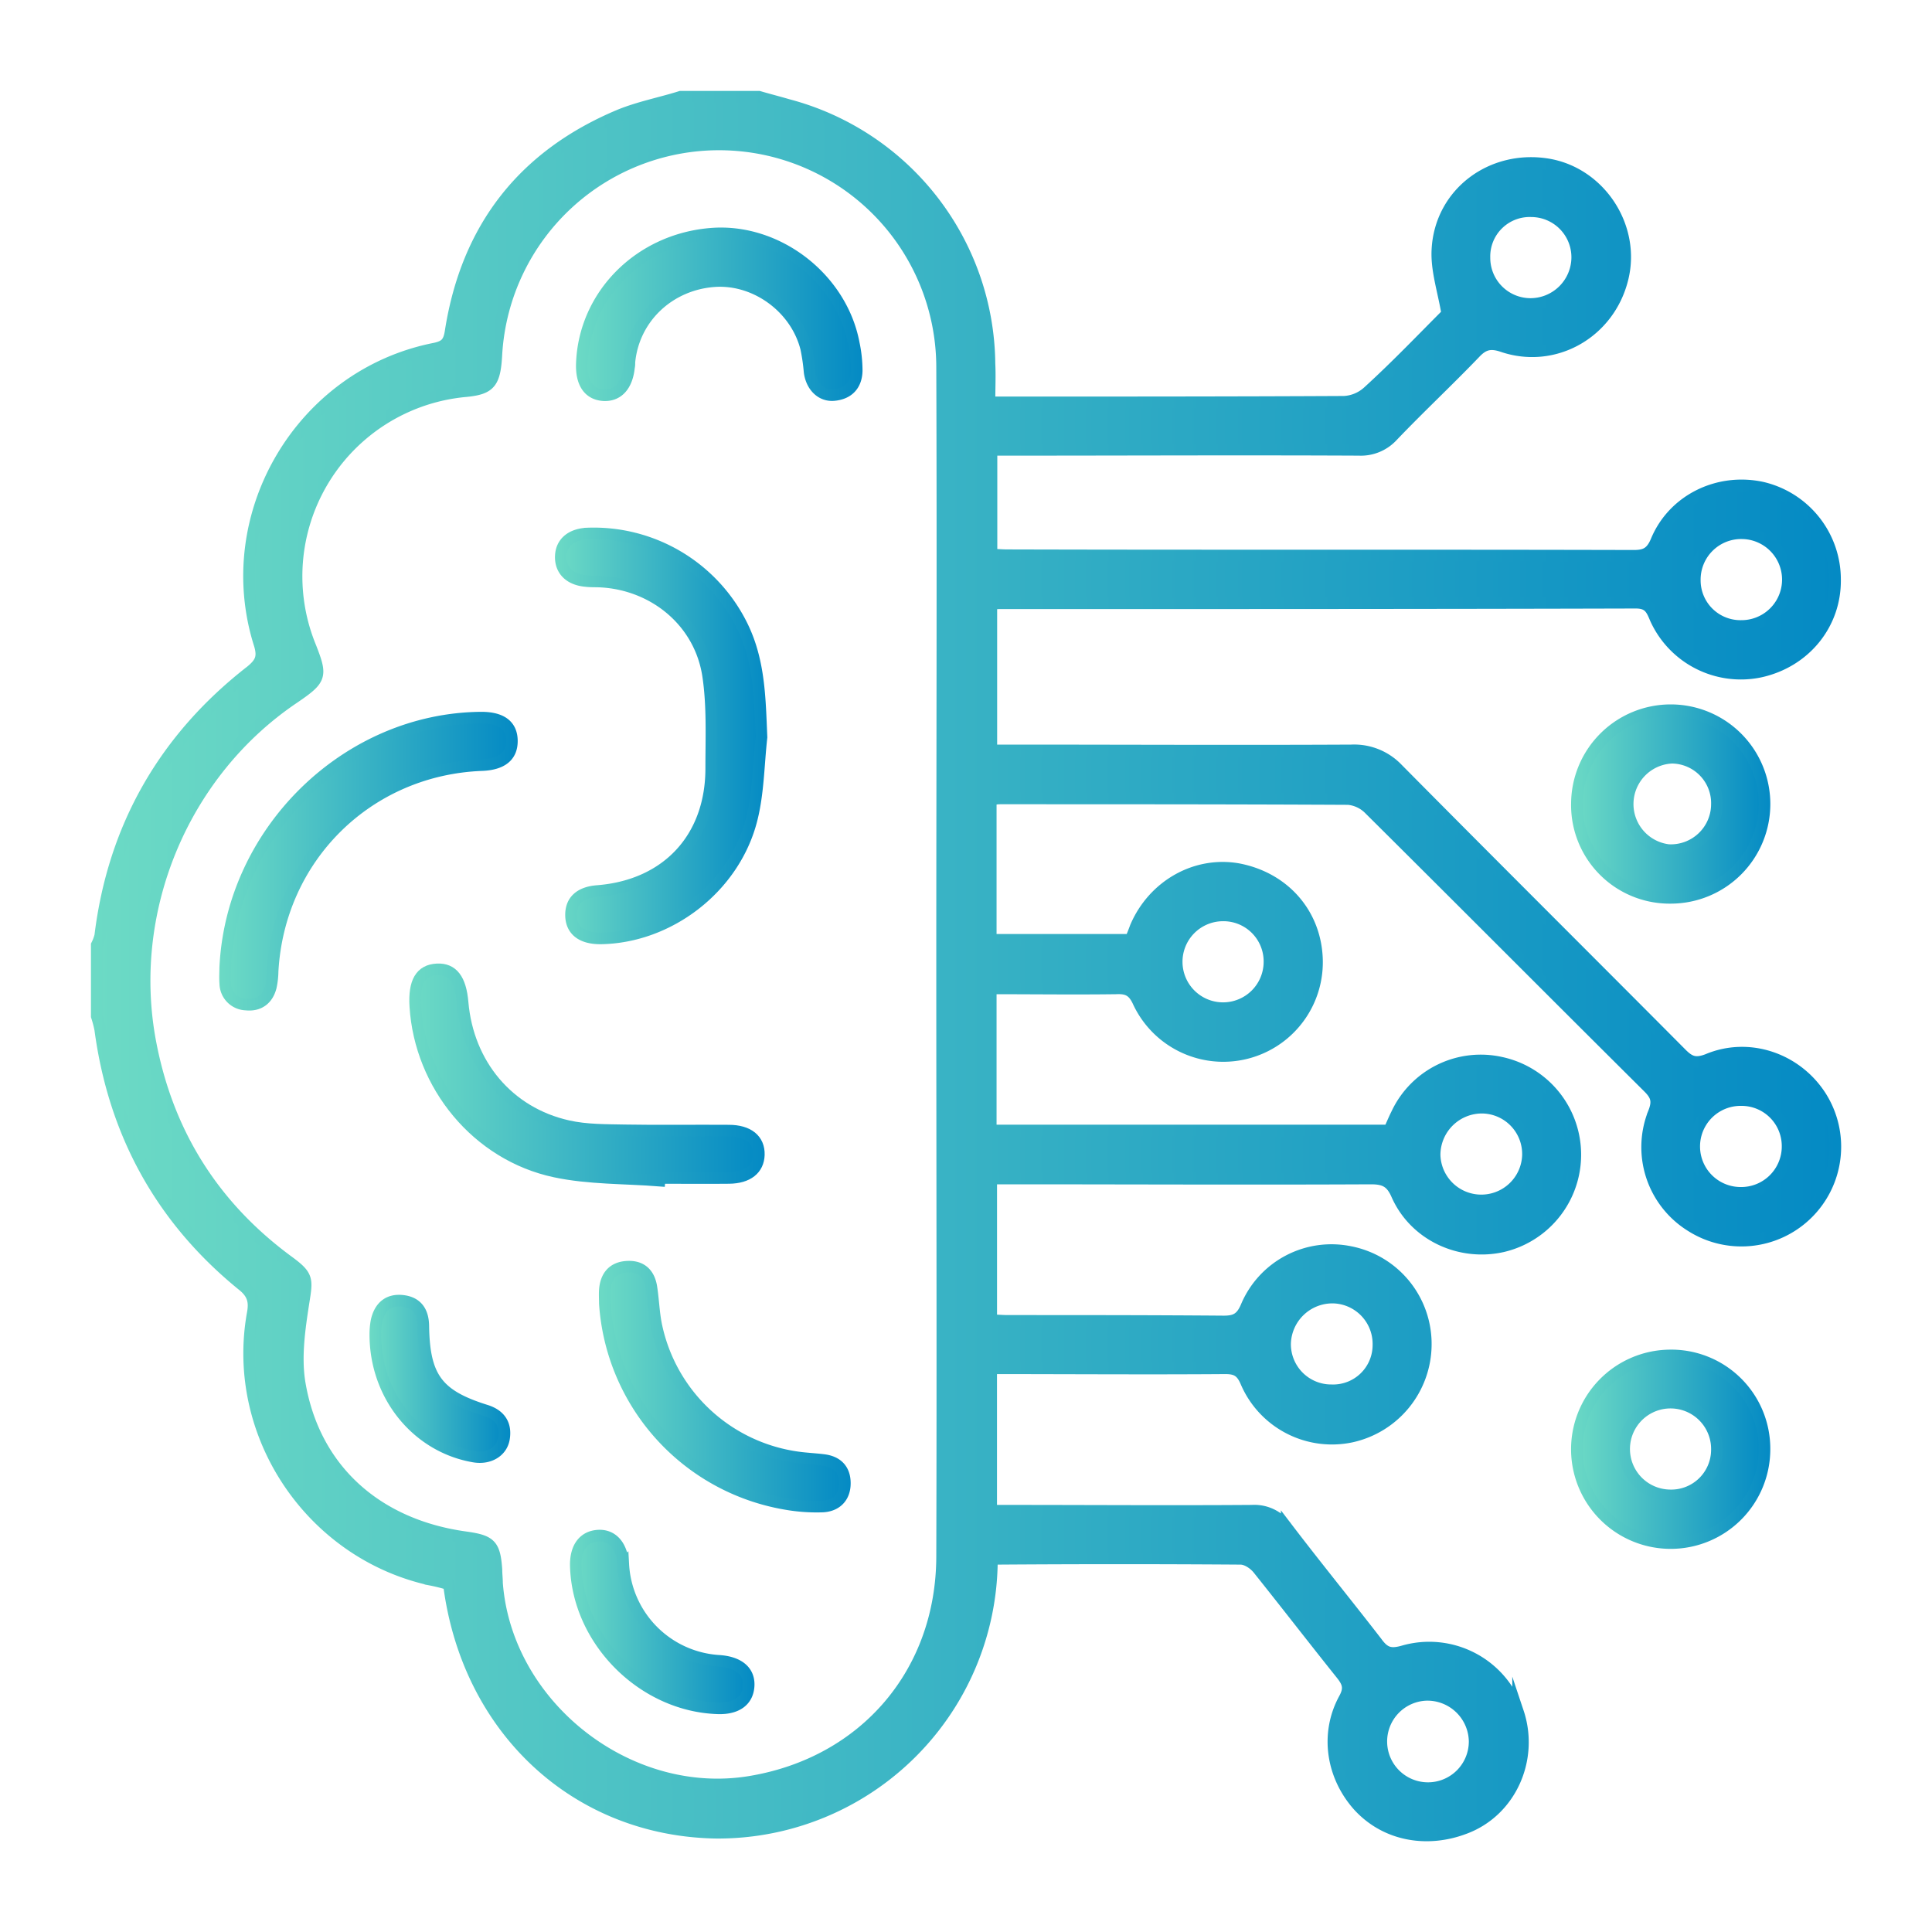 <svg id="Layer_1" data-name="Layer 1" xmlns="http://www.w3.org/2000/svg" xmlns:xlink="http://www.w3.org/1999/xlink" viewBox="0 0 500 500"><defs><style>.cls-1,.cls-10,.cls-2,.cls-3,.cls-4,.cls-5,.cls-6,.cls-7,.cls-8,.cls-9{stroke-miterlimit:10;stroke-width:3px;}.cls-1{fill:url(#New_Gradient_Swatch_1);stroke:url(#New_Gradient_Swatch_1-2);}.cls-2{fill:url(#New_Gradient_Swatch_1-3);stroke:url(#New_Gradient_Swatch_1-4);}.cls-3{fill:url(#New_Gradient_Swatch_1-5);stroke:url(#New_Gradient_Swatch_1-6);}.cls-4{fill:url(#New_Gradient_Swatch_1-7);stroke:url(#New_Gradient_Swatch_1-8);}.cls-5{fill:url(#New_Gradient_Swatch_1-9);stroke:url(#New_Gradient_Swatch_1-10);}.cls-6{fill:url(#New_Gradient_Swatch_1-11);stroke:url(#New_Gradient_Swatch_1-12);}.cls-7{fill:url(#New_Gradient_Swatch_1-13);stroke:url(#New_Gradient_Swatch_1-14);}.cls-8{fill:url(#New_Gradient_Swatch_1-15);stroke:url(#New_Gradient_Swatch_1-16);}.cls-9{fill:url(#New_Gradient_Swatch_1-17);stroke:url(#New_Gradient_Swatch_1-18);}.cls-10{fill:url(#New_Gradient_Swatch_1-19);stroke:url(#New_Gradient_Swatch_1-20);}</style><linearGradient id="New_Gradient_Swatch_1" x1="25" y1="250" x2="475" y2="250" gradientUnits="userSpaceOnUse"><stop offset="0" stop-color="#6cdac5"/><stop offset="1" stop-color="#048ac4"/></linearGradient><linearGradient id="New_Gradient_Swatch_1-2" x1="23.5" x2="476.5" xlink:href="#New_Gradient_Swatch_1"/><linearGradient id="New_Gradient_Swatch_1-3" x1="408.09" y1="375.07" x2="456.65" y2="375.07" xlink:href="#New_Gradient_Swatch_1"/><linearGradient id="New_Gradient_Swatch_1-4" x1="406.59" y1="375.07" x2="458.15" y2="375.07" xlink:href="#New_Gradient_Swatch_1"/><linearGradient id="New_Gradient_Swatch_1-5" x1="408.1" y1="208.07" x2="456.65" y2="208.07" xlink:href="#New_Gradient_Swatch_1"/><linearGradient id="New_Gradient_Swatch_1-6" x1="406.6" y1="208.07" x2="458.15" y2="208.07" xlink:href="#New_Gradient_Swatch_1"/><linearGradient id="New_Gradient_Swatch_1-7" x1="145.13" y1="190.44" x2="197.08" y2="190.44" xlink:href="#New_Gradient_Swatch_1"/><linearGradient id="New_Gradient_Swatch_1-8" x1="143.63" y1="190.44" x2="198.58" y2="190.44" xlink:href="#New_Gradient_Swatch_1"/><linearGradient id="New_Gradient_Swatch_1-9" x1="107.43" y1="278.2" x2="196.39" y2="278.2" xlink:href="#New_Gradient_Swatch_1"/><linearGradient id="New_Gradient_Swatch_1-10" x1="105.93" y1="278.26" x2="197.89" y2="278.26" xlink:href="#New_Gradient_Swatch_1"/><linearGradient id="New_Gradient_Swatch_1-11" x1="58.24" y1="222.87" x2="132.48" y2="222.87" xlink:href="#New_Gradient_Swatch_1"/><linearGradient id="New_Gradient_Swatch_1-12" x1="56.74" y1="222.87" x2="133.98" y2="222.87" xlink:href="#New_Gradient_Swatch_1"/><linearGradient id="New_Gradient_Swatch_1-13" x1="150.57" y1="81.33" x2="221.75" y2="81.33" xlink:href="#New_Gradient_Swatch_1"/><linearGradient id="New_Gradient_Swatch_1-14" x1="149.07" y1="81.33" x2="223.25" y2="81.33" xlink:href="#New_Gradient_Swatch_1"/><linearGradient id="New_Gradient_Swatch_1-15" x1="156.5" y1="358.91" x2="218.66" y2="358.91" xlink:href="#New_Gradient_Swatch_1"/><linearGradient id="New_Gradient_Swatch_1-16" x1="155" y1="358.91" x2="220.16" y2="358.91" xlink:href="#New_Gradient_Swatch_1"/><linearGradient id="New_Gradient_Swatch_1-17" x1="149.02" y1="419.76" x2="193.76" y2="419.76" xlink:href="#New_Gradient_Swatch_1"/><linearGradient id="New_Gradient_Swatch_1-18" x1="147.52" y1="419.76" x2="195.26" y2="419.76" xlink:href="#New_Gradient_Swatch_1"/><linearGradient id="New_Gradient_Swatch_1-19" x1="97.13" y1="356.85" x2="130.55" y2="356.85" xlink:href="#New_Gradient_Swatch_1"/><linearGradient id="New_Gradient_Swatch_1-20" x1="95.63" y1="356.85" x2="132.05" y2="356.85" xlink:href="#New_Gradient_Swatch_1"/></defs><title>Artboard 1Icons</title><path class="cls-1" d="M441.92,274.23c-3.15,1.2-4.65.6-6.75-1.5-24.44-24.58-49-49-73.48-73.73a15.51,15.51,0,0,0-12-4.8c-29.25.15-58.64,0-87.88,0h-5.25V156.28a20.15,20.15,0,0,1,2.85-.15c54.59,0,109.32,0,163.91-.15,3.3,0,4.05,1.5,5.1,4.05a24.24,24.24,0,0,0,27.15,13.79c11.55-2.55,19.49-12.29,19.34-23.83a24.39,24.39,0,0,0-19-23.83c-11.4-2.4-22.95,3.3-27.3,13.94-1.35,3.15-3,3.74-5.85,3.74-54-.15-108.13,0-162.11-.15-1.35,0-2.85-.15-4.05-.15V116.42h5.1c30,0,60-.15,90,0a11.09,11.09,0,0,0,8.55-3.45c7-7.34,14.39-14.24,21.44-21.58,2.1-2.25,3.9-2.85,7.05-1.8,13.5,4.65,27.75-3.44,31.19-17.53,3.3-13.34-5.84-27.28-19.34-29.53C386,40.14,372.78,50,372,64.57c-.3,5.24,1.5,10.49,2.55,16.63-6.15,6.14-13,13.34-20.39,20.08a10,10,0,0,1-6.3,2.7c-29.25.15-58.34.15-87.43.15h-4.35c0-3.75.15-6.89,0-10a70,70,0,0,0-52.19-67c-2.55-.75-4.95-1.35-7.5-2.1H176.17c-5.25,1.65-10.8,2.7-15.9,4.8C135.38,40.29,120.83,59,116.63,85.7c-.45,3-1.35,3.89-4,4.49-34.64,6.75-56.09,43-45.44,76.58,1,3.3.3,4.8-2.25,6.9-22.34,17.38-35.54,40.31-39,68.49a11.37,11.37,0,0,1-.9,2.4V263a29.22,29.22,0,0,1,.9,3.45c3.6,26.82,15.75,49,36.74,66.09,2.85,2.24,3.3,4.34,2.7,7.49-5.55,31.17,15,61.9,46,68.79a44.88,44.88,0,0,1,4.8,1.2c4.8,37.61,33,63.69,69.14,64.29a70.9,70.9,0,0,0,71.39-70.74c.45,0,1.05-.15,1.5-.15,21-.15,42-.15,62.83,0,1.65,0,3.6,1.35,4.65,2.7,7.2,9,14.25,18.14,21.45,27.13,1.8,2.25,2.25,3.74.75,6.44-4.95,9.14-3.15,20.08,3.75,27.73,7.2,7.79,17.84,9.29,27.14,5.84,12.15-4.34,18.15-18,14.1-30.12A24.17,24.17,0,0,0,363,427.39c-3.3.9-4.8.3-6.75-2.4-7.65-9.89-15.6-19.63-23.25-29.67a10.2,10.2,0,0,0-9-4.35c-21,.15-41.84,0-62.84,0h-4.64V354.11c20.39,0,40.49.15,60.58,0,2.85,0,4.2.75,5.4,3.59a24.18,24.18,0,0,0,27.3,14.09A24.52,24.52,0,0,0,369,348a24.24,24.24,0,0,0-19.64-24,23.9,23.9,0,0,0-26.85,14.24c-1.35,3.15-3,3.75-5.85,3.75-18.59-.15-37.19-.15-55.78-.15-1.5,0-2.85-.15-4.35-.15V305h5.1c31,0,62.08.15,93.13,0,3.45,0,5.25.75,6.75,4.2,4.64,10.49,16.34,15.88,27.44,13.34a24.36,24.36,0,0,0-.45-47.51,24,24,0,0,0-27,13.19c-.75,1.49-1.35,3-2,4.34H256.41V255.8c11.09,0,21.74.14,32.39,0,3-.15,4.5.59,5.85,3.59a24.26,24.26,0,0,0,46.19-10.94c-.3-12-8.55-21.28-20.4-23.53-11.09-1.95-22,4.35-26.54,15-.45,1.2-.9,2.4-1.35,3.3H256.41V206.79c1,0,1.65-.15,2.4-.15,30,0,60.13,0,90.13.15a8.84,8.84,0,0,1,5.55,2.7c24,23.83,48,47.95,72.13,71.93,2.1,2.1,2.55,3.6,1.35,6.6a24,24,0,0,0,9.6,29.22,24.31,24.31,0,0,0,33.59-33.57C464.87,273.93,452.57,269.73,441.92,274.23ZM450.77,138a12,12,0,0,1-.15,24,11.81,11.81,0,0,1-12-11.84A12,12,0,0,1,450.77,138ZM396.33,54.67a11.91,11.91,0,0,1,11.85,12,12.12,12.12,0,0,1-12,12,11.93,11.93,0,0,1-12-12A11.7,11.7,0,0,1,396.33,54.67ZM243.81,249.5c0,51.11.15,102.21,0,153.16,0,30.13-19.95,53.51-49.64,58.45-31.5,5.25-63.14-19.63-65.54-51.4,0-1.2-.15-2.25-.15-3.45-.45-6.44-1.5-7.49-7.8-8.39C97.29,394.72,81.09,380,77.49,357.55c-1-6.59,0-13.63,1.05-20.38,1-6.29,1.2-7-4.2-10.94Q45.77,305.09,39,270.18C32.35,236,47.2,200,76.14,180.56c7-4.79,7.2-5.54,4.2-13.19a48.1,48.1,0,0,1,39.74-66.09c6.75-.6,8-2,8.4-9.74A57.72,57.72,0,0,1,243.81,95C244,146.54,243.81,198,243.81,249.5ZM369.18,438.63a12.23,12.23,0,0,1,12.45,12,12.07,12.07,0,1,1-12.45-12Zm-24-102.81a12,12,0,0,1,11.55,12.29,11.71,11.71,0,0,1-12.15,11.69,11.93,11.93,0,0,1-12-12A12.26,12.26,0,0,1,345.19,335.82Zm38.54-49.15A12,12,0,0,1,395.43,299a12.08,12.08,0,0,1-24.15-.15A12.25,12.25,0,0,1,383.73,286.67Zm-67.34-49.76a11.91,11.91,0,0,1,12.15,12.14,12,12,0,1,1-12.15-12.14ZM450.32,308.7a12,12,0,0,1,.3-24,11.9,11.9,0,0,1,12,11.84A12,12,0,0,1,450.32,308.7Z"/><path class="cls-2" d="M456.65,374.93a24.28,24.28,0,1,1-24.76-24.14A24.13,24.13,0,0,1,456.65,374.93Zm-12.32.37A12,12,0,1,0,432.21,387,11.81,11.81,0,0,0,444.33,375.3Z"/><path class="cls-3" d="M408.1,207.85a24.28,24.28,0,1,1,24.39,24.51A24,24,0,0,1,408.1,207.85Zm24.59-11.75A12,12,0,0,0,431.8,220a11.91,11.91,0,0,0,12.53-11.78A11.76,11.76,0,0,0,432.69,196.1Z"/><path class="cls-4" d="M197.08,190.8c-.79,7.07-.81,14.35-2.54,21.2-4.45,17.7-21.4,30.66-39.2,30.86-4.78,0-7.49-2.08-7.56-5.94s2.39-6,6.88-6.33c17.94-1.42,29.42-13.72,29.4-31.77,0-8,.38-16.17-.81-24-2.09-13.78-13.79-23.51-27.71-24.3-1.31-.07-2.63,0-3.94-.16-4.12-.37-6.53-2.73-6.47-6.28s2.56-5.75,6.72-6A42.83,42.83,0,0,1,192.09,162C196.59,171.17,196.65,180.9,197.08,190.8Z"/><path class="cls-5" d="M170.66,305.54c-9-.71-18.23-.46-27-2.33-20.16-4.27-34.92-22.34-36.18-42.78-.39-6.3,1.41-9.36,5.63-9.56,4-.2,6.1,2.58,6.61,8.56,1.38,16,11.82,28.55,27.27,32,4.78,1.08,9.87,1,14.82,1.1,8.92.16,17.85,0,26.78.07,5.1,0,7.9,2.36,7.8,6.25-.11,3.71-2.86,5.94-7.68,6-6,.07-12,0-18,0Z"/><path class="cls-6" d="M58.28,250.52c1.62-35.44,31.56-64.56,66.29-64.8,5.19,0,7.88,2,7.91,6s-2.6,6.09-7.79,6.29c-29.49,1.15-52.52,23.88-54.14,53.43a20.26,20.26,0,0,1-.44,3.9c-.82,3.33-3.17,5-6.46,4.64a5.54,5.54,0,0,1-5.35-5.42C58.18,253.12,58.28,251.65,58.28,250.52Z"/><path class="cls-7" d="M150.58,94c.68-17.69,14.92-32,33.39-33.5,17.09-1.42,33.79,11.37,37,28.41a34.81,34.81,0,0,1,.75,7c-.07,3.73-2.17,6-5.93,6.33-3.27.28-5.8-2.31-6.27-6a51.13,51.13,0,0,0-.88-6.06c-2.65-10.6-13.21-18.24-23.93-17.4-11.67.92-20.75,9.62-21.82,20.93,0,.43,0,.87-.1,1.31-.49,4.79-2.87,7.43-6.53,7.26C152.4,102.07,150.38,99.15,150.58,94Z"/><path class="cls-8" d="M156.53,337.33c0-1.16-.08-2.34,0-3.5.28-3.52,2.05-5.78,5.73-6s5.77,1.77,6.32,5.32.61,7,1.38,10.39a43.46,43.46,0,0,0,38.38,33.85c1.6.16,3.21.26,4.8.46,3.62.44,5.56,2.57,5.51,6.14s-2.3,5.75-5.8,5.9a46.09,46.09,0,0,1-9.59-.69A56.38,56.38,0,0,1,156.53,337.33Z"/><path class="cls-9" d="M185.83,442.11c-19.38-.58-36.24-17.4-36.81-36.74-.14-4.74,1.93-7.65,5.64-7.94s6.29,2.43,6.65,7.45a26.45,26.45,0,0,0,24.92,24.95c5.06.38,7.79,2.77,7.51,6.6S190.52,442.25,185.83,442.11Z"/><path class="cls-10" d="M97.13,345.25a19,19,0,0,1,.31-3.38c.81-3.64,3.06-5.69,6.91-5.2,3.63.47,5.14,2.86,5.2,6.44.2,13.38,3.66,18,16.16,21.91,3.58,1.11,5.35,3.53,4.72,7.29-.57,3.4-3.9,5.31-7.74,4.66C108.06,374.5,97.08,361.3,97.13,345.25Z"/></svg>